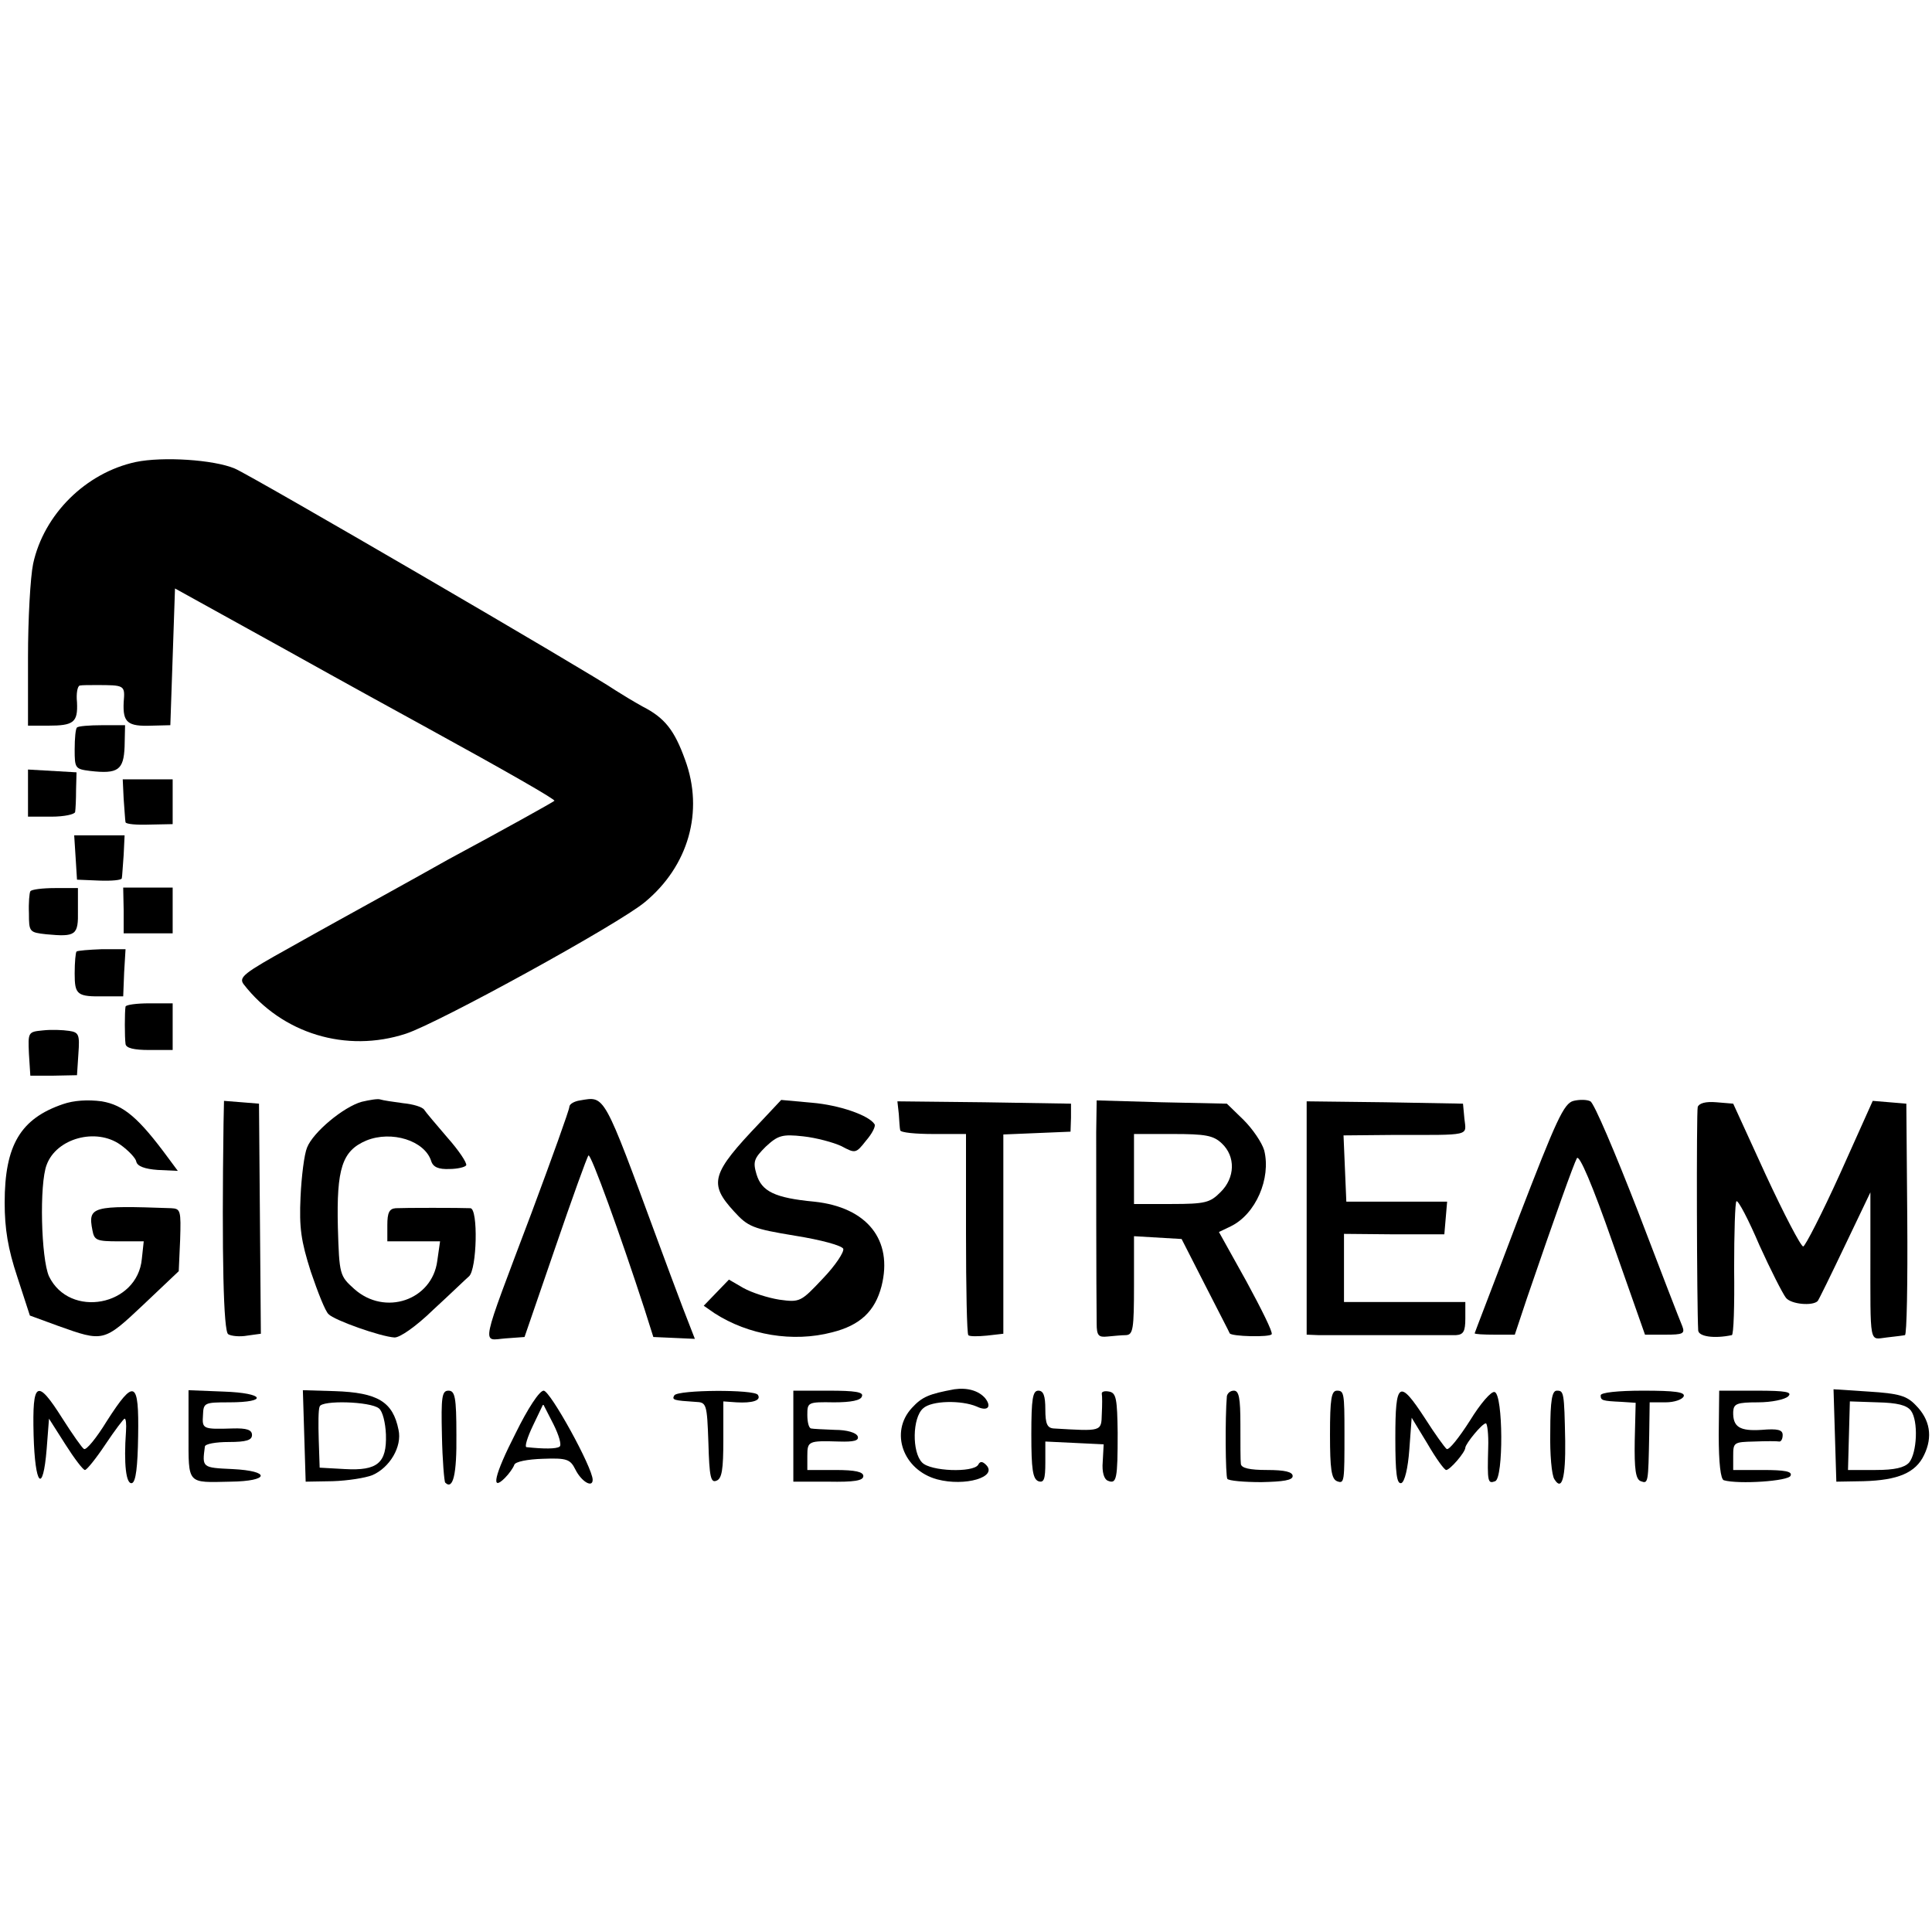 <?xml version="1.0" standalone="no"?>
<!DOCTYPE svg PUBLIC "-//W3C//DTD SVG 20010904//EN"
 "http://www.w3.org/TR/2001/REC-SVG-20010904/DTD/svg10.dtd">
<svg version="1.0" xmlns="http://www.w3.org/2000/svg"
 width="414pt" height="414pt" viewBox="0 0 414 414"
 preserveAspectRatio="xMidYMid meet">
<g transform="translate(0,414) scale(0.1,-0.1)"
fill="#000000" stroke="none">
<path d="M291 3150 c-107 -23 -197 -112 -220 -218 -6 -29 -11 -119 -11 -200
l0 -147 43 0 c55 0 64 7 62 50 -2 19 1 35 6 36 5 1 20 1 34 1 63 0 63 0 60
-37 -2 -43 8 -52 60 -50 l40 1 5 146 5 147 235 -130 c129 -72 262 -145 295
-163 186 -102 285 -159 283 -162 -3 -3 -109 -62 -228 -126 -30 -17 -93 -52
-140 -78 -47 -26 -136 -75 -198 -110 -99 -55 -111 -64 -100 -79 82 -106 220
-148 348 -106 70 23 456 235 512 282 93 77 127 194 86 305 -23 64 -44 90 -91
114 -18 10 -43 25 -57 34 -55 38 -783 462 -817 476 -45 19 -154 26 -212 14z"/>
<path d="M165 2581 c-3 -2 -5 -23 -5 -47 0 -40 1 -42 33 -46 60 -7 72 2 74 52
l1 46 -49 0 c-27 0 -52 -2 -54 -5z"/>
<path d="M60 2441 l0 -51 50 0 c28 0 50 5 51 10 1 6 2 27 2 48 l1 37 -52 3
-52 3 0 -50z"/>
<path d="M265 2428 c2 -24 3 -46 4 -50 1 -4 24 -6 51 -5 l50 1 0 48 0 48 -54
0 -53 0 2 -42z"/>
<path d="M162 2303 l3 -48 48 -2 c26 -1 48 1 48 5 1 4 2 26 4 50 l2 42 -54 0
-54 0 3 -47z"/>
<path d="M65 2230 c-2 -3 -4 -25 -3 -47 0 -40 1 -41 37 -45 64 -6 69 -2 68 51
l0 48 -49 0 c-27 0 -51 -3 -53 -7z"/>
<path d="M265 2189 l0 -49 53 0 52 0 0 49 0 49 -53 0 -53 0 1 -49z"/>
<path d="M164 2101 c-2 -2 -4 -23 -4 -47 0 -46 5 -50 64 -49 l40 0 2 51 3 50
-51 0 c-27 -1 -52 -3 -54 -5z"/>
<path d="M269 1983 c-2 -11 -2 -66 0 -80 1 -9 18 -13 51 -13 l50 0 0 50 0 50
-50 0 c-27 0 -50 -3 -51 -7z"/>
<path d="M92 1932 c-32 -3 -32 -4 -30 -50 l3 -47 50 0 50 1 3 46 c3 41 1 46
-20 49 -13 2 -38 3 -56 1z"/>
<path d="M135 1774 c-91 -31 -125 -88 -125 -211 0 -56 7 -99 27 -159 l27 -83
60 -22 c98 -35 98 -35 183 45 l76 72 3 67 c2 63 1 67 -19 68 -169 6 -179 4
-169 -47 4 -22 9 -24 57 -24 l53 0 -4 -37 c-9 -102 -155 -129 -199 -38 -17 38
-21 198 -5 239 21 57 106 80 158 43 17 -12 33 -29 34 -36 2 -10 18 -16 46 -18
l43 -2 -20 27 c-64 87 -96 114 -143 122 -30 4 -60 2 -83 -6z"/>
<path d="M775 1779 c-39 -11 -104 -65 -117 -98 -6 -14 -12 -62 -14 -106 -3
-66 1 -94 22 -160 15 -44 31 -85 38 -91 12 -13 111 -48 141 -50 11 -1 46 23
84 60 36 33 70 66 76 71 17 15 20 145 3 146 -21 1 -142 1 -160 0 -14 -1 -18
-10 -18 -36 l0 -35 56 0 57 0 -6 -42 c-11 -84 -112 -119 -178 -60 -31 28 -32
30 -35 132 -3 126 9 164 61 186 54 22 125 0 139 -44 4 -13 16 -18 39 -17 17 0
34 4 36 8 2 5 -16 32 -40 59 -24 28 -47 55 -50 60 -4 6 -24 12 -45 14 -22 3
-43 6 -49 8 -5 2 -23 -1 -40 -5z"/>
<path d="M1243 1782 c-13 -2 -23 -8 -23 -14 0 -6 -37 -109 -81 -227 -112 -297
-107 -273 -56 -269 l41 3 66 192 c36 105 68 194 71 197 5 5 69 -172 120 -329
l19 -60 45 -2 44 -2 -26 67 c-14 37 -38 101 -53 142 -118 320 -113 311 -167
302z"/>
<path d="M3372 1781 c-21 -5 -37 -41 -118 -251 -51 -135 -94 -246 -94 -247 0
-2 19 -3 43 -3 l43 0 26 78 c63 184 100 287 107 300 5 9 33 -56 77 -182 l69
-196 44 0 c37 0 42 2 36 18 -4 9 -47 120 -95 246 -49 126 -94 232 -102 236 -7
4 -24 4 -36 1z"/>
<path d="M479 1733 c-4 -287 0 -446 10 -452 6 -4 25 -6 41 -3 l29 4 -2 247 -2
246 -37 3 -38 3 -1 -48z"/>
<path d="M1628 1734 c-104 -109 -110 -130 -55 -190 30 -33 40 -37 131 -52 56
-9 100 -21 103 -28 2 -7 -17 -36 -44 -64 -47 -50 -49 -51 -93 -45 -25 4 -59
15 -77 25 l-31 18 -27 -28 -27 -28 23 -16 c73 -47 168 -63 252 -41 60 15 92
45 106 99 25 99 -31 169 -144 181 -85 8 -113 22 -124 59 -8 27 -5 34 20 59 26
24 35 27 80 22 28 -3 65 -13 82 -21 30 -16 31 -16 53 12 13 15 21 31 18 35
-12 19 -75 41 -134 46 l-66 6 -46 -49z"/>
<path d="M1926 1753 c1 -16 2 -31 3 -35 1 -5 33 -8 71 -8 l70 0 0 -213 c0
-118 2 -216 5 -218 2 -3 20 -3 40 -1 l35 4 0 214 0 213 72 3 72 3 1 30 0 30
-186 3 -186 2 3 -27z"/>
<path d="M2349 1713 c0 -61 0 -331 1 -409 0 -26 4 -30 23 -28 12 1 30 3 40 3
15 1 17 13 17 107 l0 105 51 -3 51 -3 51 -100 c28 -55 52 -101 52 -102 3 -7
87 -9 90 -2 3 4 -22 54 -54 113 l-59 106 25 12 c54 26 87 103 72 163 -5 17
-25 46 -44 65 l-36 35 -140 3 -139 4 -1 -69z m269 -23 c30 -28 29 -74 -3 -105
-22 -22 -32 -25 -105 -25 l-80 0 0 75 0 75 83 0 c70 0 87 -3 105 -20z"/>
<path d="M2800 1530 l0 -250 25 -1 c14 0 81 0 150 0 69 0 134 0 145 0 16 1 20
8 20 36 l0 35 -130 0 -130 0 0 73 0 73 108 -1 107 0 3 35 3 35 -108 0 -108 0
-3 71 -3 71 108 1 c168 0 155 -3 151 35 l-3 32 -167 3 -168 2 0 -250z"/>
<path d="M3638 1768 c-3 -11 -2 -427 1 -479 1 -13 34 -18 72 -10 4 0 6 64 5
142 0 77 2 143 5 145 4 2 26 -40 49 -94 24 -53 50 -104 57 -113 11 -14 57 -18
68 -7 2 2 28 55 58 118 l55 115 0 -125 c0 -208 -3 -190 35 -186 17 2 35 4 39
5 4 0 6 112 5 249 l-2 247 -36 3 -36 3 -70 -156 c-39 -86 -75 -156 -79 -156
-5 0 -41 69 -80 153 l-70 153 -36 3 c-23 2 -37 -2 -40 -10z"/>
<path d="M2045 1163 c-54 -10 -69 -16 -91 -40 -48 -52 -19 -133 54 -153 60
-16 131 5 105 31 -8 8 -13 8 -17 0 -11 -17 -102 -14 -120 5 -22 22 -21 96 2
116 18 17 82 18 115 4 23 -11 33 -1 18 18 -14 16 -38 23 -66 19z"/>
<path d="M72 1065 c3 -109 20 -128 28 -30 l5 65 35 -55 c19 -30 38 -55 42 -55
4 0 24 25 44 55 20 30 39 55 41 55 3 0 4 -12 3 -27 -5 -70 0 -115 13 -111 8 3
12 34 13 101 2 119 -8 124 -67 32 -22 -36 -44 -63 -49 -60 -4 2 -25 32 -46 65
-55 87 -65 81 -62 -35z"/>
<path d="M404 1066 c0 -108 -4 -103 90 -101 84 1 87 23 4 27 -65 3 -65 3 -59
48 0 6 24 10 51 10 38 0 50 4 50 15 0 11 -11 15 -42 14 -64 -2 -65 -1 -63 29
1 26 3 27 56 27 85 0 76 20 -11 23 l-76 3 0 -95z"/>
<path d="M652 1063 l3 -98 58 1 c32 1 70 7 85 13 37 16 64 61 56 97 -12 60
-44 80 -137 83 l-68 2 3 -98z m160 59 c8 -6 14 -31 15 -56 2 -61 -18 -78 -88
-74 l-54 3 -2 60 c-1 33 -1 65 2 71 4 14 109 11 127 -4z"/>
<path d="M947 1064 c1 -53 5 -99 7 -101 17 -17 25 19 24 102 0 81 -3 95 -17
95 -14 0 -16 -13 -14 -96z"/>
<path d="M1105 1069 c-46 -90 -54 -127 -23 -96 9 9 18 22 20 28 2 7 29 12 61
13 52 2 59 -1 70 -23 13 -26 37 -40 37 -22 0 26 -91 191 -105 191 -9 0 -34
-38 -60 -91z m94 -29 c-7 -5 -34 -5 -71 -1 -4 1 2 21 14 46 l22 46 22 -43 c12
-24 18 -45 13 -48z"/>
<path d="M1445 1150 c-6 -10 -1 -11 45 -14 24 -1 25 -3 28 -88 2 -72 5 -86 17
-81 12 4 15 24 15 88 l0 82 28 -2 c34 -2 54 4 46 16 -7 12 -171 11 -179 -1z"/>
<path d="M1700 1063 l0 -98 75 0 c55 -1 75 2 75 12 0 9 -17 13 -60 13 l-60 0
0 30 c0 32 2 33 68 31 32 -1 43 2 40 11 -3 8 -23 14 -49 14 -24 1 -47 2 -51 3
-5 1 -8 14 -8 29 0 27 1 28 57 27 36 0 58 4 60 13 4 9 -15 12 -71 12 l-76 0 0
-97z"/>
<path d="M2210 1066 c0 -74 3 -95 15 -100 12 -4 15 4 15 40 l0 45 63 -3 62 -3
-2 -37 c-2 -23 3 -38 11 -41 19 -8 21 4 21 103 -1 72 -3 85 -18 88 -10 2 -17
0 -16 -5 1 -4 1 -24 0 -43 -1 -38 0 -37 -103 -31 -14 1 -18 10 -18 41 0 29 -4
40 -15 40 -12 0 -15 -17 -15 -94z"/>
<path d="M2629 1148 c-4 -45 -3 -171 1 -177 3 -4 35 -7 73 -7 47 1 67 4 67 13
0 9 -17 13 -55 13 -37 0 -55 4 -56 13 -1 6 -1 45 -1 85 0 56 -3 72 -14 72 -8
0 -14 -6 -15 -12z"/>
<path d="M2850 1066 c0 -74 3 -95 15 -100 16 -6 16 -2 16 104 0 85 -1 90 -16
90 -12 0 -15 -17 -15 -94z"/>
<path d="M2990 1059 c0 -76 3 -100 13 -97 7 3 14 31 17 72 l5 68 34 -56 c18
-31 36 -56 40 -56 8 0 41 38 41 48 1 9 36 52 44 52 3 0 6 -24 5 -52 -2 -74 -1
-78 15 -72 18 7 17 185 -1 191 -7 3 -31 -25 -53 -61 -23 -36 -45 -64 -50 -61
-4 3 -25 32 -46 65 -56 86 -64 80 -64 -41z"/>
<path d="M3322 1072 c-1 -48 3 -94 9 -102 16 -26 24 3 23 82 -2 106 -3 108
-18 108 -10 0 -14 -20 -14 -88z"/>
<path d="M3430 1150 c0 -11 3 -12 45 -14 l30 -2 -2 -81 c-1 -62 2 -83 13 -87
16 -6 16 -4 18 99 l1 70 34 0 c19 0 36 6 39 13 3 9 -19 12 -87 12 -54 0 -91
-4 -91 -10z"/>
<path d="M3683 1065 c0 -60 4 -95 11 -97 31 -9 140 -2 143 10 4 9 -13 12 -59
12 l-64 0 0 30 c0 29 1 30 45 31 25 1 49 1 54 0 4 0 7 6 7 14 0 11 -10 14 -45
11 -47 -3 -62 6 -61 39 1 17 8 20 53 20 29 0 58 6 65 13 9 9 -4 12 -68 12
l-80 0 -1 -95z"/>
<path d="M3932 1064 l3 -99 58 1 c74 2 112 18 130 56 19 39 13 76 -18 107 -19
20 -36 25 -100 29 l-76 5 3 -99z m163 53 c16 -22 13 -90 -4 -111 -10 -11 -31
-16 -72 -16 l-59 0 2 74 2 73 59 -2 c43 -1 63 -6 72 -18z"/>
</g>
</svg>
